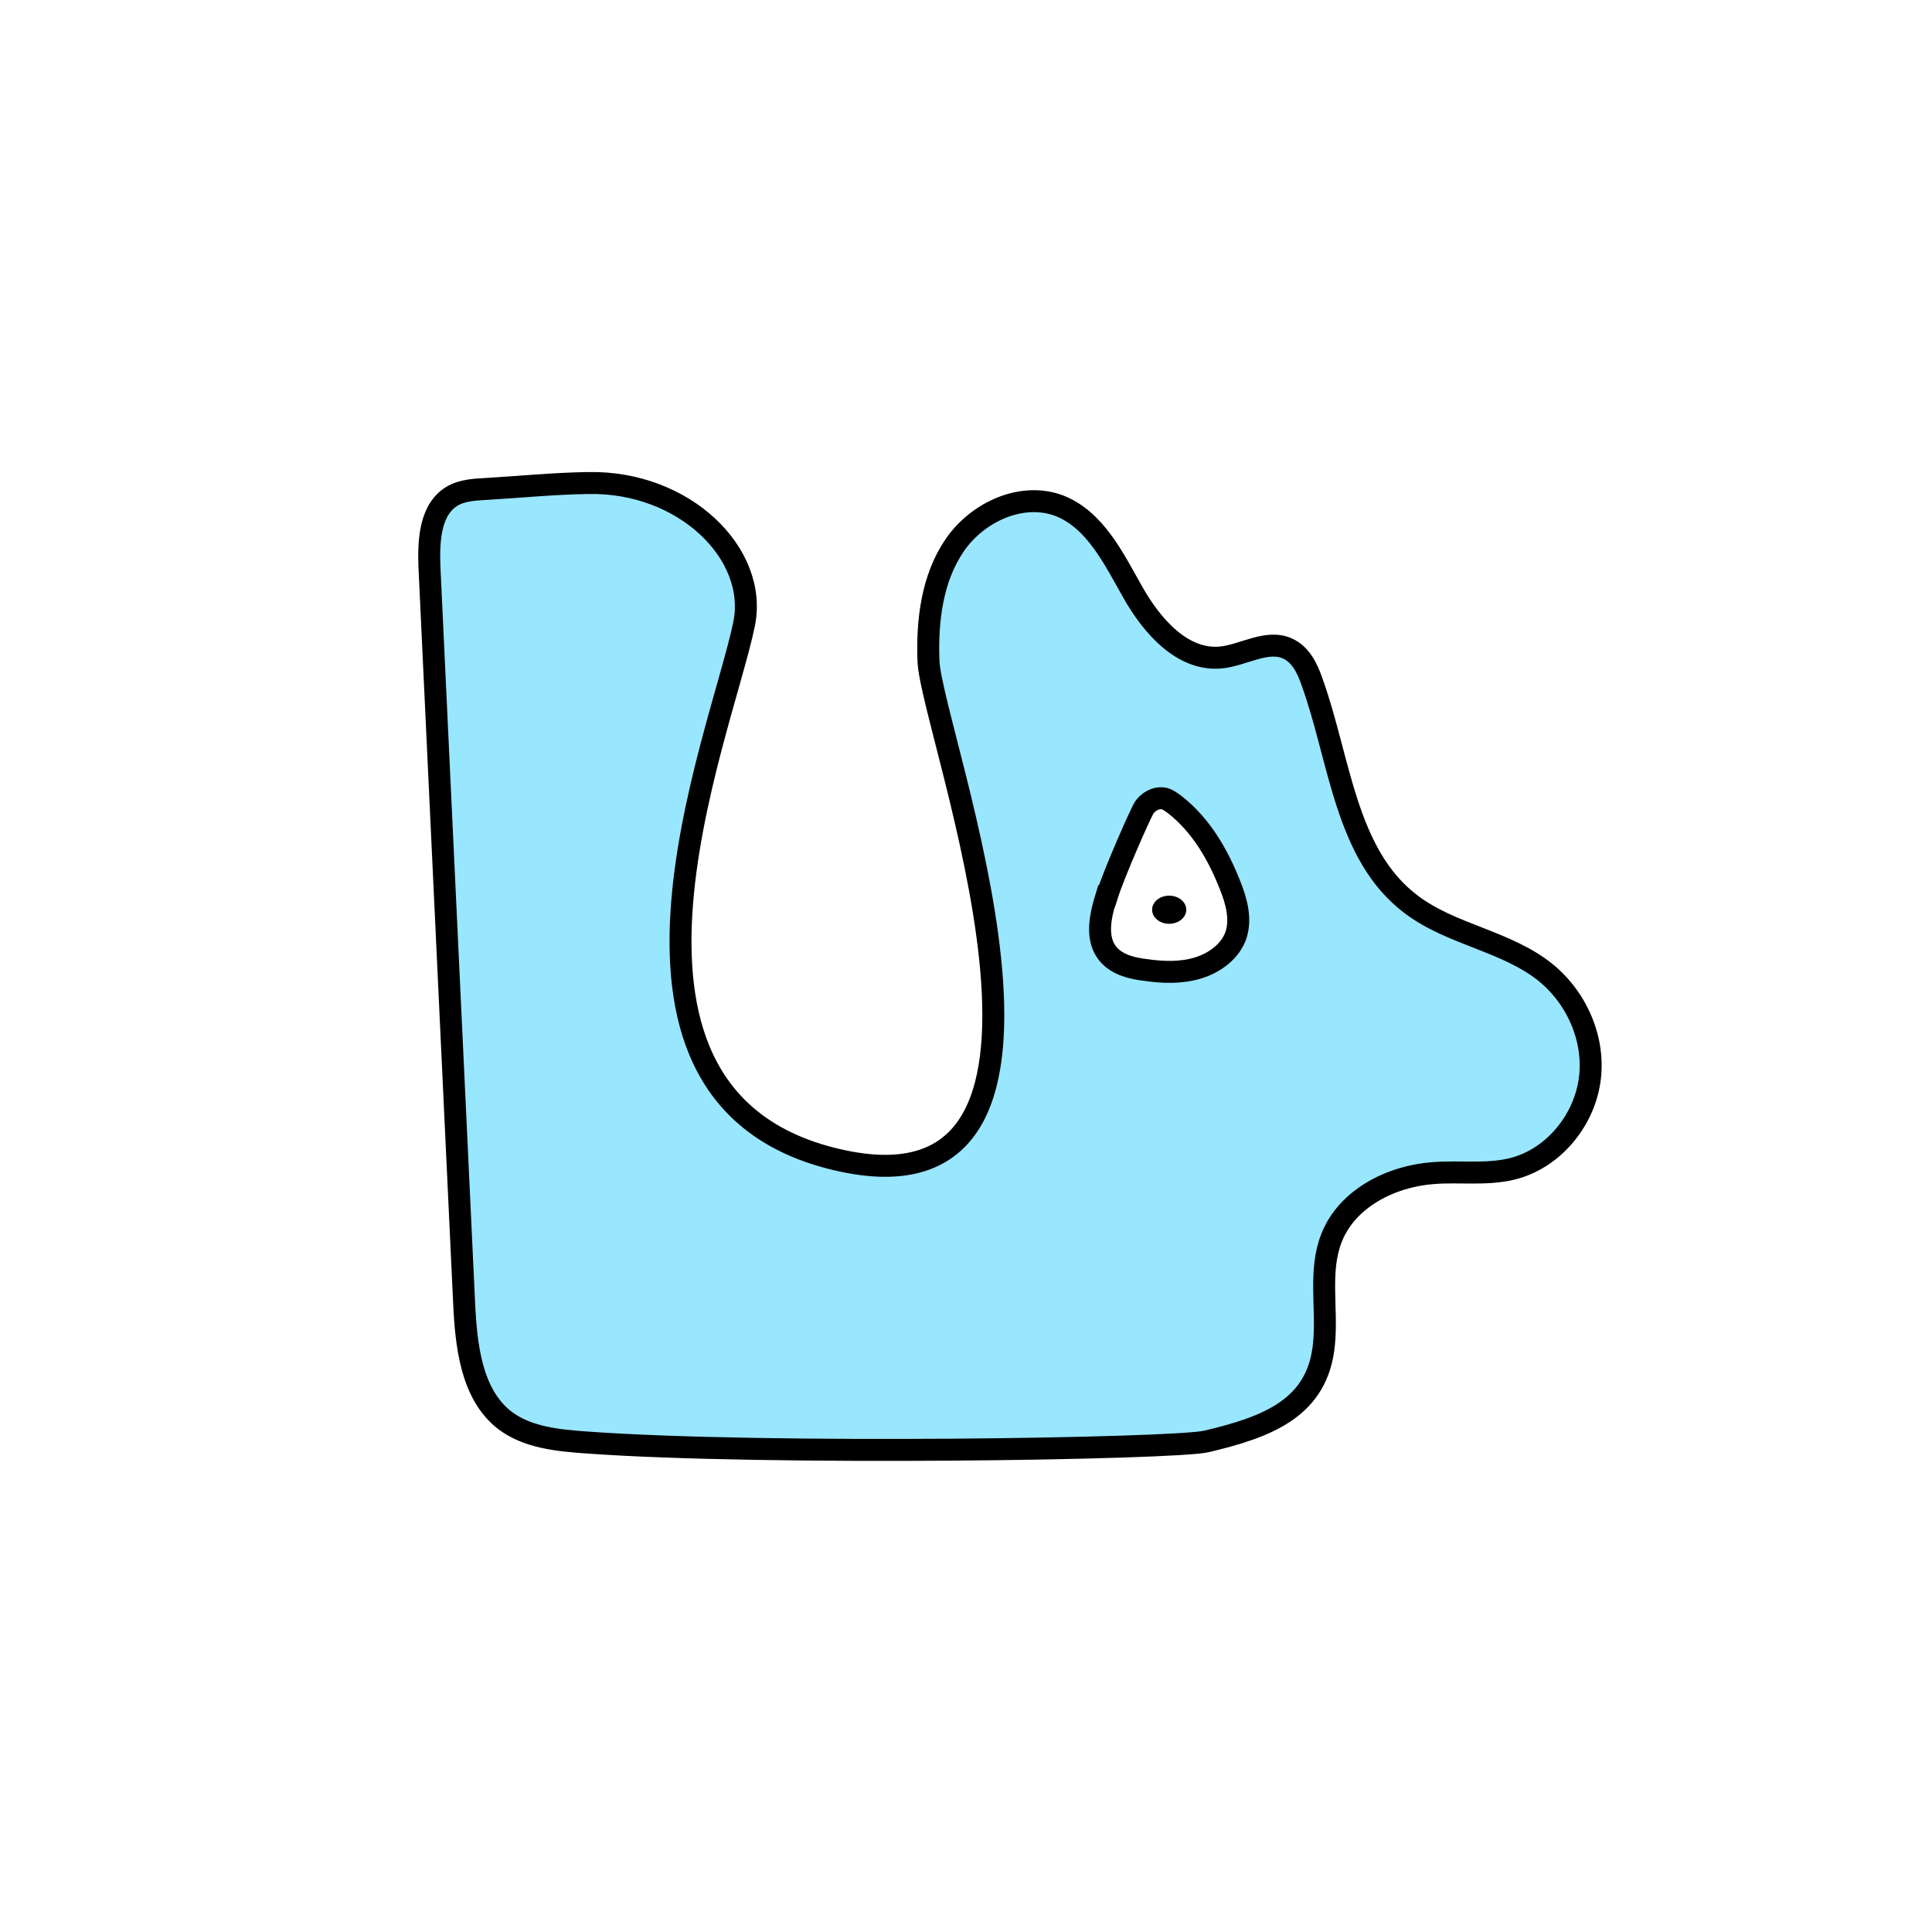 <svg width="1760" height="1760" viewBox="0 0 1760 1760" fill="none" xmlns="http://www.w3.org/2000/svg">
<rect width="1760" height="1760" fill="white"/>
<path d="M535.415 440.037C503.826 440.495 472.694 443.699 441.105 445.531C431.491 445.989 420.961 446.905 412.72 451.483C391.661 463.386 390.287 492.23 391.203 516.495C401.733 739.916 412.263 963.337 422.793 1186.76C424.624 1225.67 429.202 1270.08 459.876 1293.89C480.478 1309.46 507.946 1312.2 534.042 1314.04C697.025 1325.94 1070.15 1319.99 1098.99 1313.12C1155.3 1299.84 1200.63 1282.44 1206.12 1224.3C1209.33 1191.79 1201.08 1157.91 1212.99 1127.7C1227.18 1091.53 1267.47 1071.39 1305.92 1068.64C1329.73 1066.81 1353.54 1070.47 1376.89 1064.98C1413.51 1056.28 1441.9 1022.86 1447.85 985.771C1453.8 948.687 1437.32 909.771 1408.02 885.963C1372.31 857.12 1321.95 851.626 1285.32 823.698C1225.35 778.373 1220.77 691.844 1195.13 620.88C1191.01 608.976 1185.06 596.615 1173.61 591.121C1154.84 581.964 1133.33 596.615 1112.73 598.904C1077.47 602.567 1049.55 570.518 1032.15 539.844C1014.75 509.169 997.812 473.459 964.849 460.639C930.513 447.82 890.226 466.591 869.624 496.808C849.022 527.024 844.444 565.482 845.818 602.109C848.107 665.747 1019.33 1110.76 767.988 1057.65C516.646 1004.54 656.738 671.241 677.798 568.687C691.074 504.591 623.317 438.206 535.874 440.037H535.415Z" fill="#99E6FF" stroke="black" stroke-width="20" stroke-miterlimit="10"/>
<path d="M1007.88 816.373C1002.39 834.229 997.351 855.746 1010.17 869.939C1018.41 879.096 1031.69 882.3 1044.05 883.674C1059.61 885.963 1076.1 886.421 1091.2 881.843C1106.31 877.264 1120.05 867.192 1125.54 852.999C1131.03 837.891 1126.46 820.951 1120.5 806.301C1109.52 778.373 1093.95 751.361 1069.69 732.59C1066.94 730.759 1064.19 728.47 1060.99 727.554C1053.66 725.723 1045.42 730.301 1041.76 736.71C1038.1 743.12 1014.75 795.771 1008.34 816.373H1007.88Z" fill="white" stroke="black" stroke-width="20" stroke-miterlimit="10"/>
<path d="M1065.1 841.553C1073.7 841.553 1080.67 835.814 1080.67 828.734C1080.67 821.654 1073.7 815.915 1065.1 815.915C1056.51 815.915 1049.54 821.654 1049.54 828.734C1049.54 835.814 1056.51 841.553 1065.1 841.553Z" fill="black"/>
</svg>
